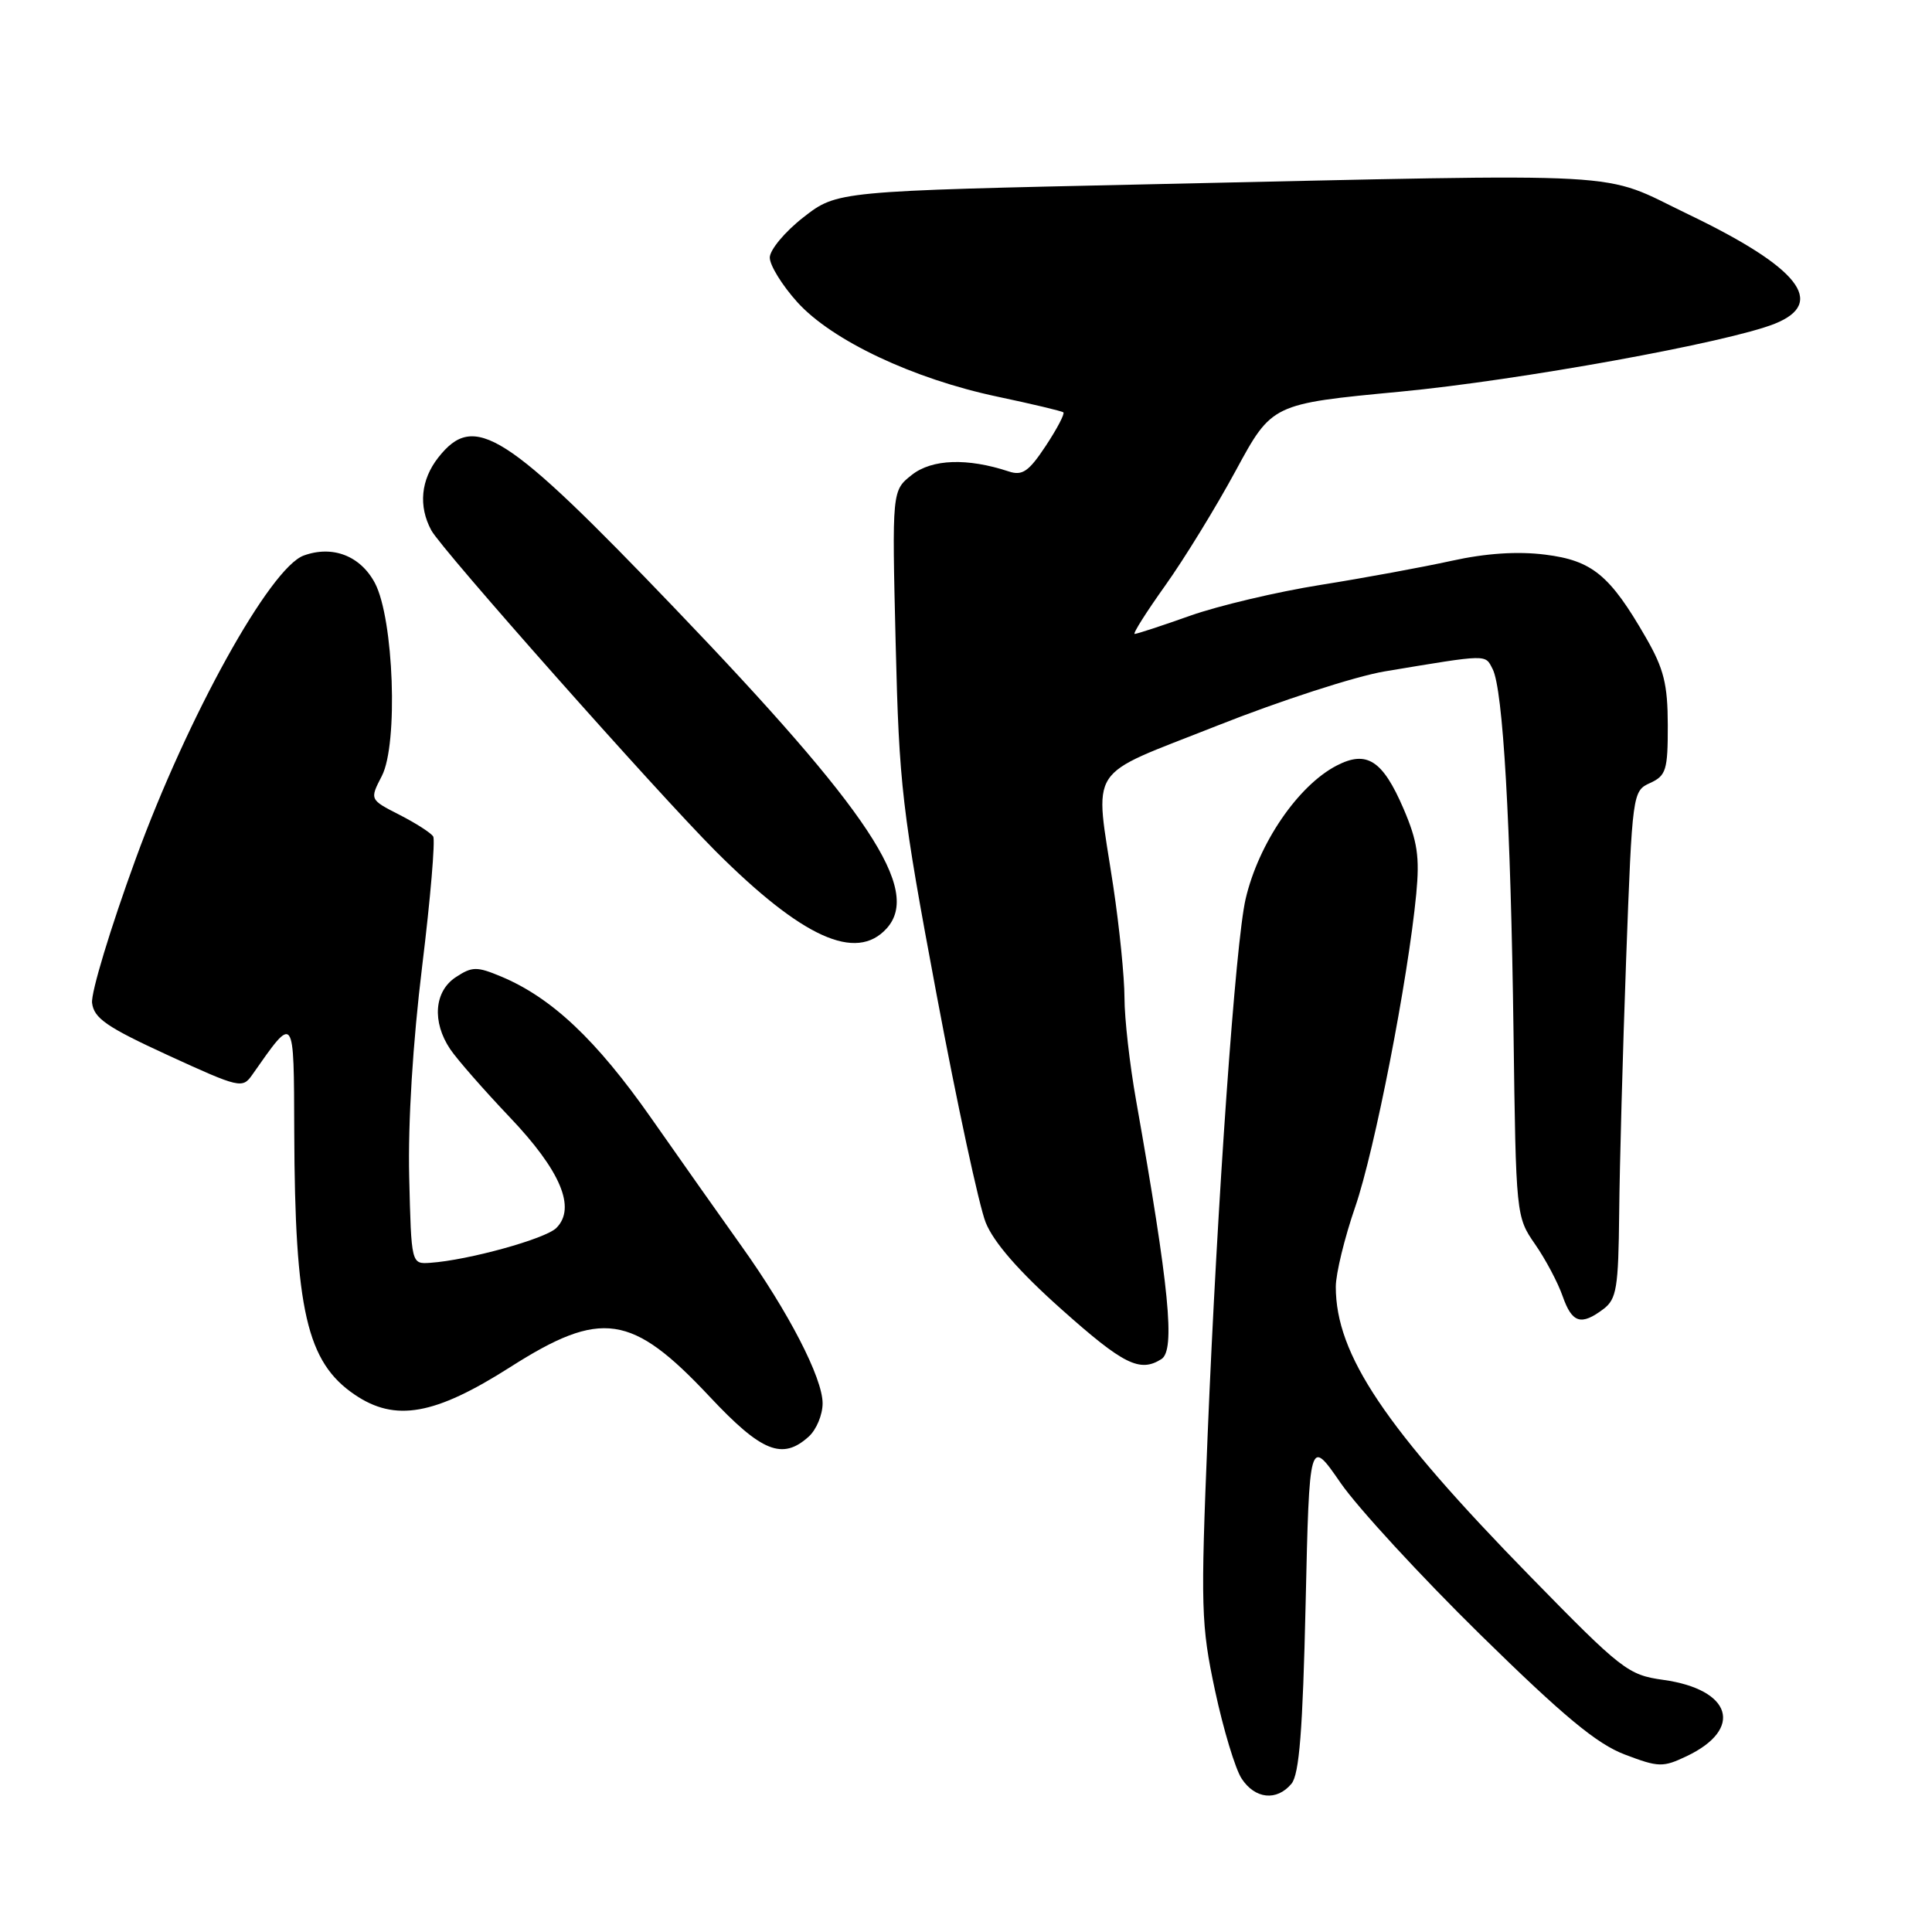 <?xml version="1.0" encoding="UTF-8" standalone="no"?>
<!DOCTYPE svg PUBLIC "-//W3C//DTD SVG 1.1//EN" "http://www.w3.org/Graphics/SVG/1.1/DTD/svg11.dtd" >
<svg xmlns="http://www.w3.org/2000/svg" xmlns:xlink="http://www.w3.org/1999/xlink" version="1.1" viewBox="0 0 256 256">
 <g >
 <path fill="currentColor"
d=" M 171.13 236.35 C 172.16 235.10 172.62 229.27 173.00 212.60 C 173.50 190.50 173.50 190.50 177.64 196.50 C 179.92 199.80 188.25 208.84 196.14 216.59 C 207.21 227.45 211.60 231.09 215.31 232.49 C 219.78 234.19 220.35 234.20 223.50 232.70 C 231.08 229.09 229.47 223.85 220.38 222.59 C 215.73 221.94 214.90 221.30 202.81 208.93 C 183.49 189.17 177.00 179.50 177.00 170.50 C 177.00 168.77 178.16 164.01 179.57 159.93 C 182.14 152.49 186.57 129.81 187.66 118.46 C 188.13 113.54 187.82 111.46 185.98 107.17 C 183.21 100.73 181.11 99.38 177.12 101.44 C 172.00 104.09 166.76 111.76 165.05 119.12 C 163.72 124.81 161.30 159.00 160.02 190.09 C 159.08 213.10 159.14 215.29 161.00 224.02 C 162.10 229.15 163.68 234.39 164.52 235.67 C 166.30 238.39 169.18 238.69 171.13 236.35 Z  M 107.17 190.35 C 108.18 189.43 109.00 187.46 109.00 185.95 C 109.00 182.58 104.48 173.83 98.22 165.07 C 95.64 161.46 90.27 153.84 86.29 148.16 C 79.02 137.78 73.09 132.19 66.39 129.39 C 63.18 128.05 62.56 128.06 60.41 129.47 C 57.53 131.35 57.22 135.40 59.66 139.03 C 60.58 140.39 64.12 144.43 67.53 148.02 C 74.29 155.12 76.37 160.06 73.72 162.71 C 72.27 164.16 62.02 166.99 57.00 167.33 C 54.50 167.50 54.50 167.50 54.22 155.92 C 54.05 148.73 54.70 138.15 55.94 128.02 C 57.04 119.05 57.69 111.31 57.40 110.84 C 57.11 110.36 55.09 109.07 52.92 107.96 C 48.98 105.95 48.98 105.95 50.60 102.81 C 52.78 98.59 52.18 82.01 49.68 77.26 C 47.76 73.65 44.08 72.22 40.25 73.61 C 35.79 75.22 24.86 94.94 17.98 113.81 C 14.64 122.95 12.04 131.54 12.20 132.89 C 12.45 134.93 14.13 136.09 22.29 139.84 C 31.73 144.17 32.13 144.27 33.42 142.42 C 39.08 134.36 38.93 134.16 38.99 150.00 C 39.07 173.65 40.65 180.49 47.00 184.80 C 52.37 188.45 57.60 187.52 67.59 181.16 C 79.67 173.46 83.71 174.06 94.02 185.05 C 100.92 192.41 103.67 193.52 107.17 190.35 Z  M 153.89 180.09 C 155.75 178.91 154.95 170.74 150.54 145.82 C 149.69 141.05 149.00 134.93 149.00 132.23 C 149.00 129.53 148.33 122.86 147.51 117.41 C 145.04 101.05 143.70 103.13 161.25 96.17 C 169.64 92.84 179.65 89.60 183.50 88.96 C 197.33 86.66 196.76 86.68 197.78 88.65 C 199.16 91.33 200.18 109.02 200.55 136.85 C 200.87 161.04 200.89 161.24 203.40 164.86 C 204.80 166.87 206.44 169.97 207.06 171.76 C 208.31 175.32 209.50 175.69 212.47 173.45 C 214.21 172.13 214.45 170.66 214.55 160.73 C 214.61 154.55 215.02 139.45 215.47 127.16 C 216.29 105.04 216.32 104.81 218.65 103.75 C 220.77 102.78 221.00 102.04 220.99 96.09 C 220.98 90.66 220.47 88.62 218.10 84.50 C 213.32 76.19 210.98 74.27 204.73 73.49 C 201.07 73.03 196.88 73.31 192.35 74.31 C 188.58 75.14 180.78 76.58 175.00 77.50 C 169.22 78.42 161.44 80.26 157.69 81.59 C 153.95 82.92 150.64 84.00 150.35 84.00 C 150.06 84.00 151.88 81.12 154.39 77.60 C 156.91 74.07 161.12 67.21 163.75 62.35 C 168.54 53.51 168.54 53.51 185.52 51.90 C 201.30 50.40 229.02 45.37 235.18 42.89 C 242.07 40.12 238.37 35.44 223.71 28.40 C 211.71 22.64 217.92 22.99 152.21 24.42 C 110.92 25.32 110.92 25.32 106.46 28.79 C 104.01 30.70 102.00 33.11 102.00 34.13 C 102.00 35.16 103.64 37.81 105.65 40.04 C 110.24 45.12 121.00 50.20 132.17 52.56 C 136.75 53.53 140.68 54.46 140.90 54.64 C 141.11 54.82 140.07 56.81 138.57 59.08 C 136.32 62.48 135.47 63.07 133.67 62.47 C 128.18 60.66 123.50 60.82 120.83 62.92 C 118.19 65.00 118.19 65.00 118.68 85.25 C 119.14 104.17 119.50 107.22 124.10 131.77 C 126.81 146.22 129.74 159.82 130.61 161.99 C 131.67 164.63 135.02 168.47 140.63 173.47 C 148.86 180.81 151.03 181.90 153.89 180.09 Z  M 117.48 123.03 C 122.11 117.91 115.26 107.56 89.39 80.58 C 66.89 57.10 62.86 54.54 58.07 60.63 C 55.76 63.58 55.42 67.06 57.15 70.27 C 58.48 72.77 87.04 104.98 94.79 112.75 C 106.30 124.26 113.43 127.49 117.48 123.03 Z "/>
</g>
</svg>